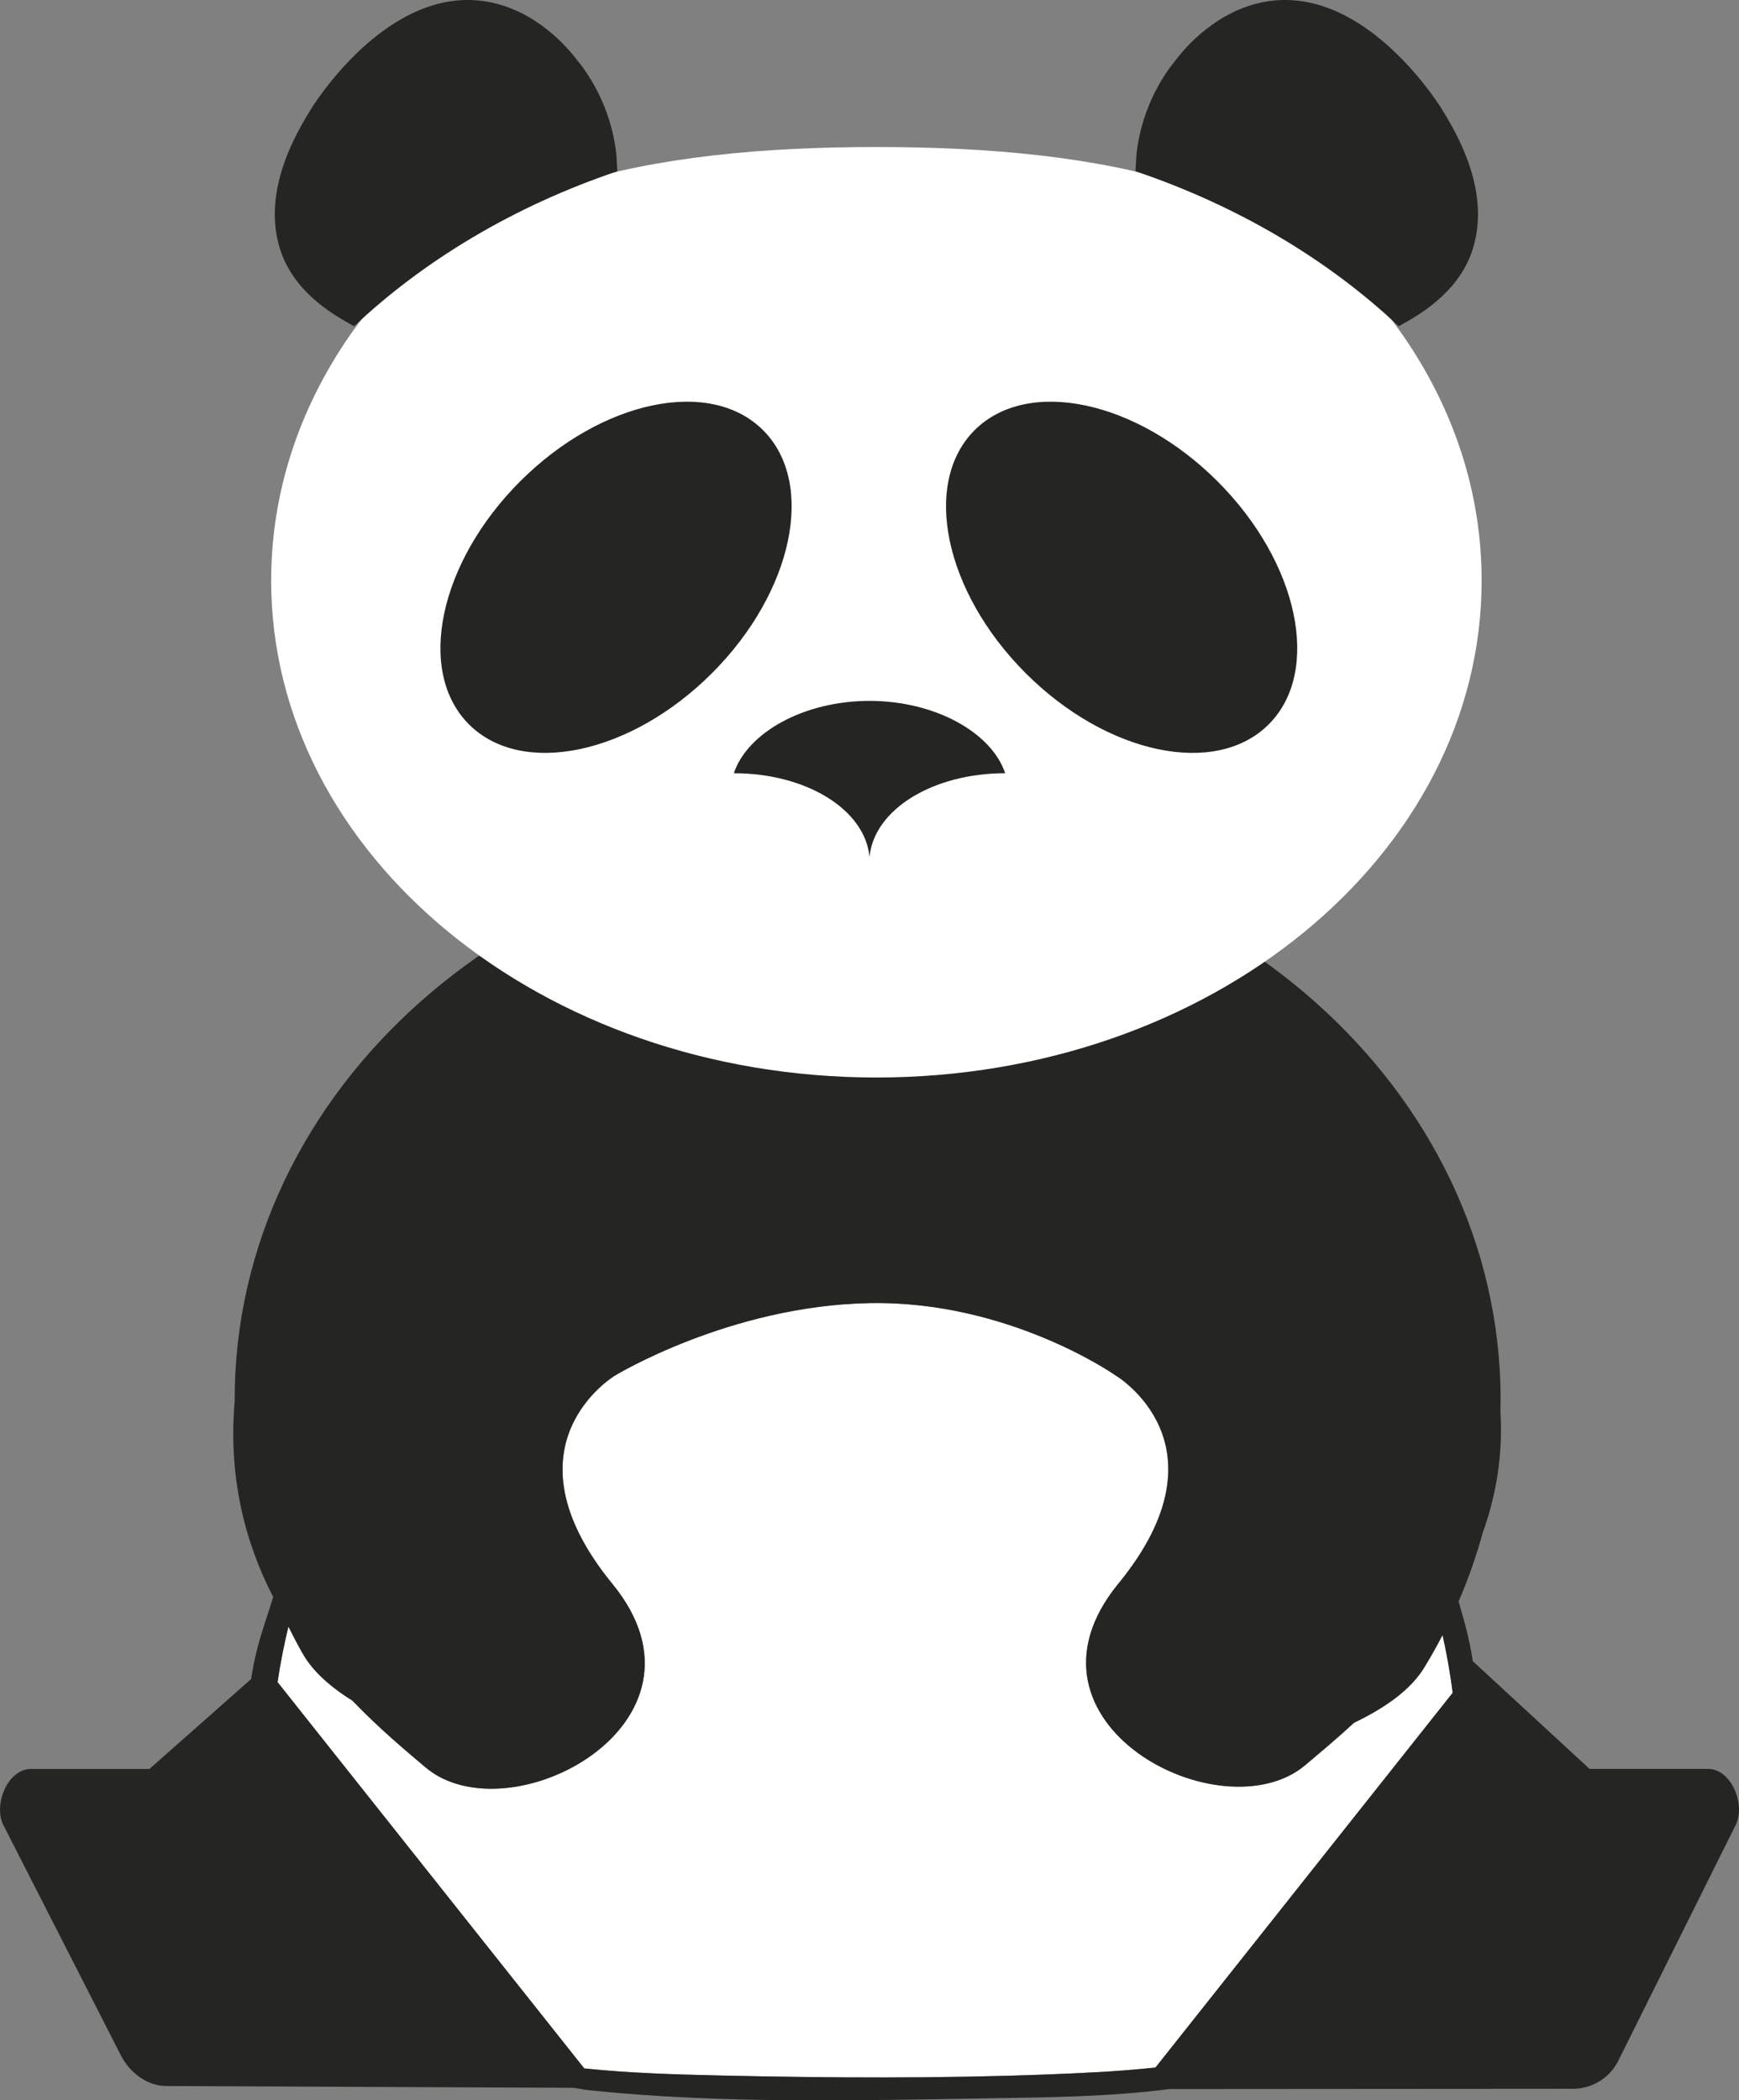<svg version="1.1" id="图层_1" x="0px" y="0px" width="168px" height="202.908px" viewBox="0 0 168 202.908" enable-background="new 0 0 168 202.908" xml:space="preserve" xmlns="http://www.w3.org/2000/svg" xmlns:xlink="http://www.w3.org/1999/xlink" xmlns:xml="http://www.w3.org/XML/1998/namespace">
  <rect x="0" y="0" width="168" height="202.908" fill="#808080" stroke="none"/>
  <path fill="#FFFFFF" d="M111.628,199.738c-3.49,0.378-6.994,0.538-10.344,0.667c-10.504,0.403-21.083,0.344-31.593,0.107
	c-4.34-0.097-8.821-0.223-13.25-0.688l-29.624-37.314c0.286-1.985,0.683-3.96,1.167-5.903c4.24,6.785,9.913,11.411,13.104,14.12
	c8.064,6.843,29.082-4.257,18.084-17.697c-10.999-13.438,0.24-20.14,0.24-20.14s11.087-6.75,24.587-7s23.795,7,23.795,7
	s11.241,6.67,0.245,20.109c-10.998,13.439,10.017,24.348,18.081,17.509c3.159-2.68,8.743-7.147,12.972-13.803
	c0.542,2.226,0.961,4.532,1.245,6.835L111.628,199.738z" class="color c1"/>
  <path fill="#252623" d="M165.023,170.891h-11.459l-11.28-10.406c-0.337-2.236-0.801-3.775-1.373-5.774
	c0.921-2.13,1.694-4.325,2.312-6.574c0.832-2.317,1.43-4.771,1.667-7.444c0.125-1.4,0.15-2.861,0.06-4.395
	c0.008-0.357,0.019-0.714,0.019-1.073c0-30.007-27.378-54.333-61.15-54.333c-33.773,0-61.15,24.326-61.15,54.333
	c0,0.044,0.005,0.088,0.005,0.133c-0.648,7.424,1.038,13.729,3.715,18.925c-0.937,3.039-1.667,4.805-2.125,7.922l-9.825,8.688H2.978
	c-2.234,0-3.671,3.482-2.634,5.464l11.364,22.267c0.851,1.626,2.539,2.916,4.375,2.904l39.306,0.171
	c0.536,0.062,1.07,0.193,1.604,0.245c12.746,1.319,25.804,0.972,38.598,0.77c5.584-0.09,11.563-0.144,17.401-0.893l38.928-0.027
	c1.834,0.015,3.524-0.995,4.375-2.622l11.362-22.818C168.693,174.371,167.259,170.891,165.023,170.891z M111.628,199.738
	c-3.49,0.378-6.994,0.538-10.344,0.667c-10.504,0.403-21.083,0.344-31.593,0.107c-4.34-0.097-8.821-0.223-13.25-0.688
	l-29.624-37.314c0.259-1.8,0.62-3.587,1.044-5.354c0.437,0.878,0.893,1.747,1.379,2.601c0.954,1.671,2.607,3.188,4.822,4.555
	c2.662,2.77,5.235,4.895,7.026,6.415c8.064,6.843,29.082-4.257,18.084-17.697c-10.999-13.438,0.24-20.14,0.24-20.14
	s11.087-6.75,24.587-7s23.795,7,23.795,7s11.241,6.67,0.245,20.109c-10.998,13.439,10.017,24.348,18.081,17.509
	c1.251-1.062,2.885-2.408,4.662-4.056c3.203-1.525,5.563-3.301,6.804-5.331c0.63-1.029,1.22-2.081,1.774-3.149
	c0.403,1.832,0.746,3.696,0.977,5.568L111.628,199.738z" class="color c2"/>
  <path fill="#FFFFFF" d="M143.137,56.086c0,26.515-26.178,48.01-58.471,48.01c-32.292,0-58.47-21.495-58.47-48.01
	c0-8.541,2.716-16.56,7.477-23.508c10.021-14.624,29.103-18.375,50.993-18.375c21.846,0,40.894,3.71,50.931,18.285
	C140.397,39.457,143.137,47.508,143.137,56.086z" class="color c1"/>
  <path fill="#252623" d="M135.124,31.516c1.805-0.992,5.415-2.983,6.939-6.836c2.302-5.999-1.517-12.116-2.923-14.381
	c-0.606-0.911-7.664-11.8-16.944-10.125c-4.64,0.837-7.678,4.386-8.626,5.648c-0.701,0.837-3.293,4.193-3.788,9.199
	c-0.024,0.435-0.048,0.871-0.085,1.526C119.792,19.95,128.469,25.24,135.124,31.516C134.904,31.504,134.904,31.504,135.124,31.516z" class="color c2"/>
  <path fill="#252623" d="M34.209,31.516c-1.805-0.992-5.415-2.983-6.939-6.836c-2.303-5.999,1.517-12.116,2.923-14.381
	c0.606-0.911,7.663-11.8,16.944-10.125c4.64,0.837,7.678,4.386,8.626,5.648c0.7,0.837,3.292,4.193,3.788,9.199
	c0.023,0.435,0.048,0.871,0.085,1.526C49.541,19.95,40.863,25.24,34.209,31.516C34.43,31.504,34.43,31.504,34.209,31.516z" class="color c2"/>
  <path fill="#252623" d="M84.002,82.785c0.436-4.587,6.114-8.084,13.105-8.084c-1.312-3.932-6.772-6.99-13.105-6.99
	c-6.336,0-11.796,3.059-13.107,6.99C77.884,74.701,83.564,78.198,84.002,82.785z" class="color c2"/>
  <ellipse transform="matrix(-0.707 -0.707 0.707 -0.707 62.171 137.272)" fill="#252623" cx="59.518" cy="55.759" rx="13.106" ry="20.096" class="color c2"/>
  <ellipse transform="matrix(-0.707 0.707 -0.707 -0.707 224.397 18.612)" fill="#252623" cx="108.344" cy="55.784" rx="13.107" ry="20.096" class="color c2"/>
</svg>